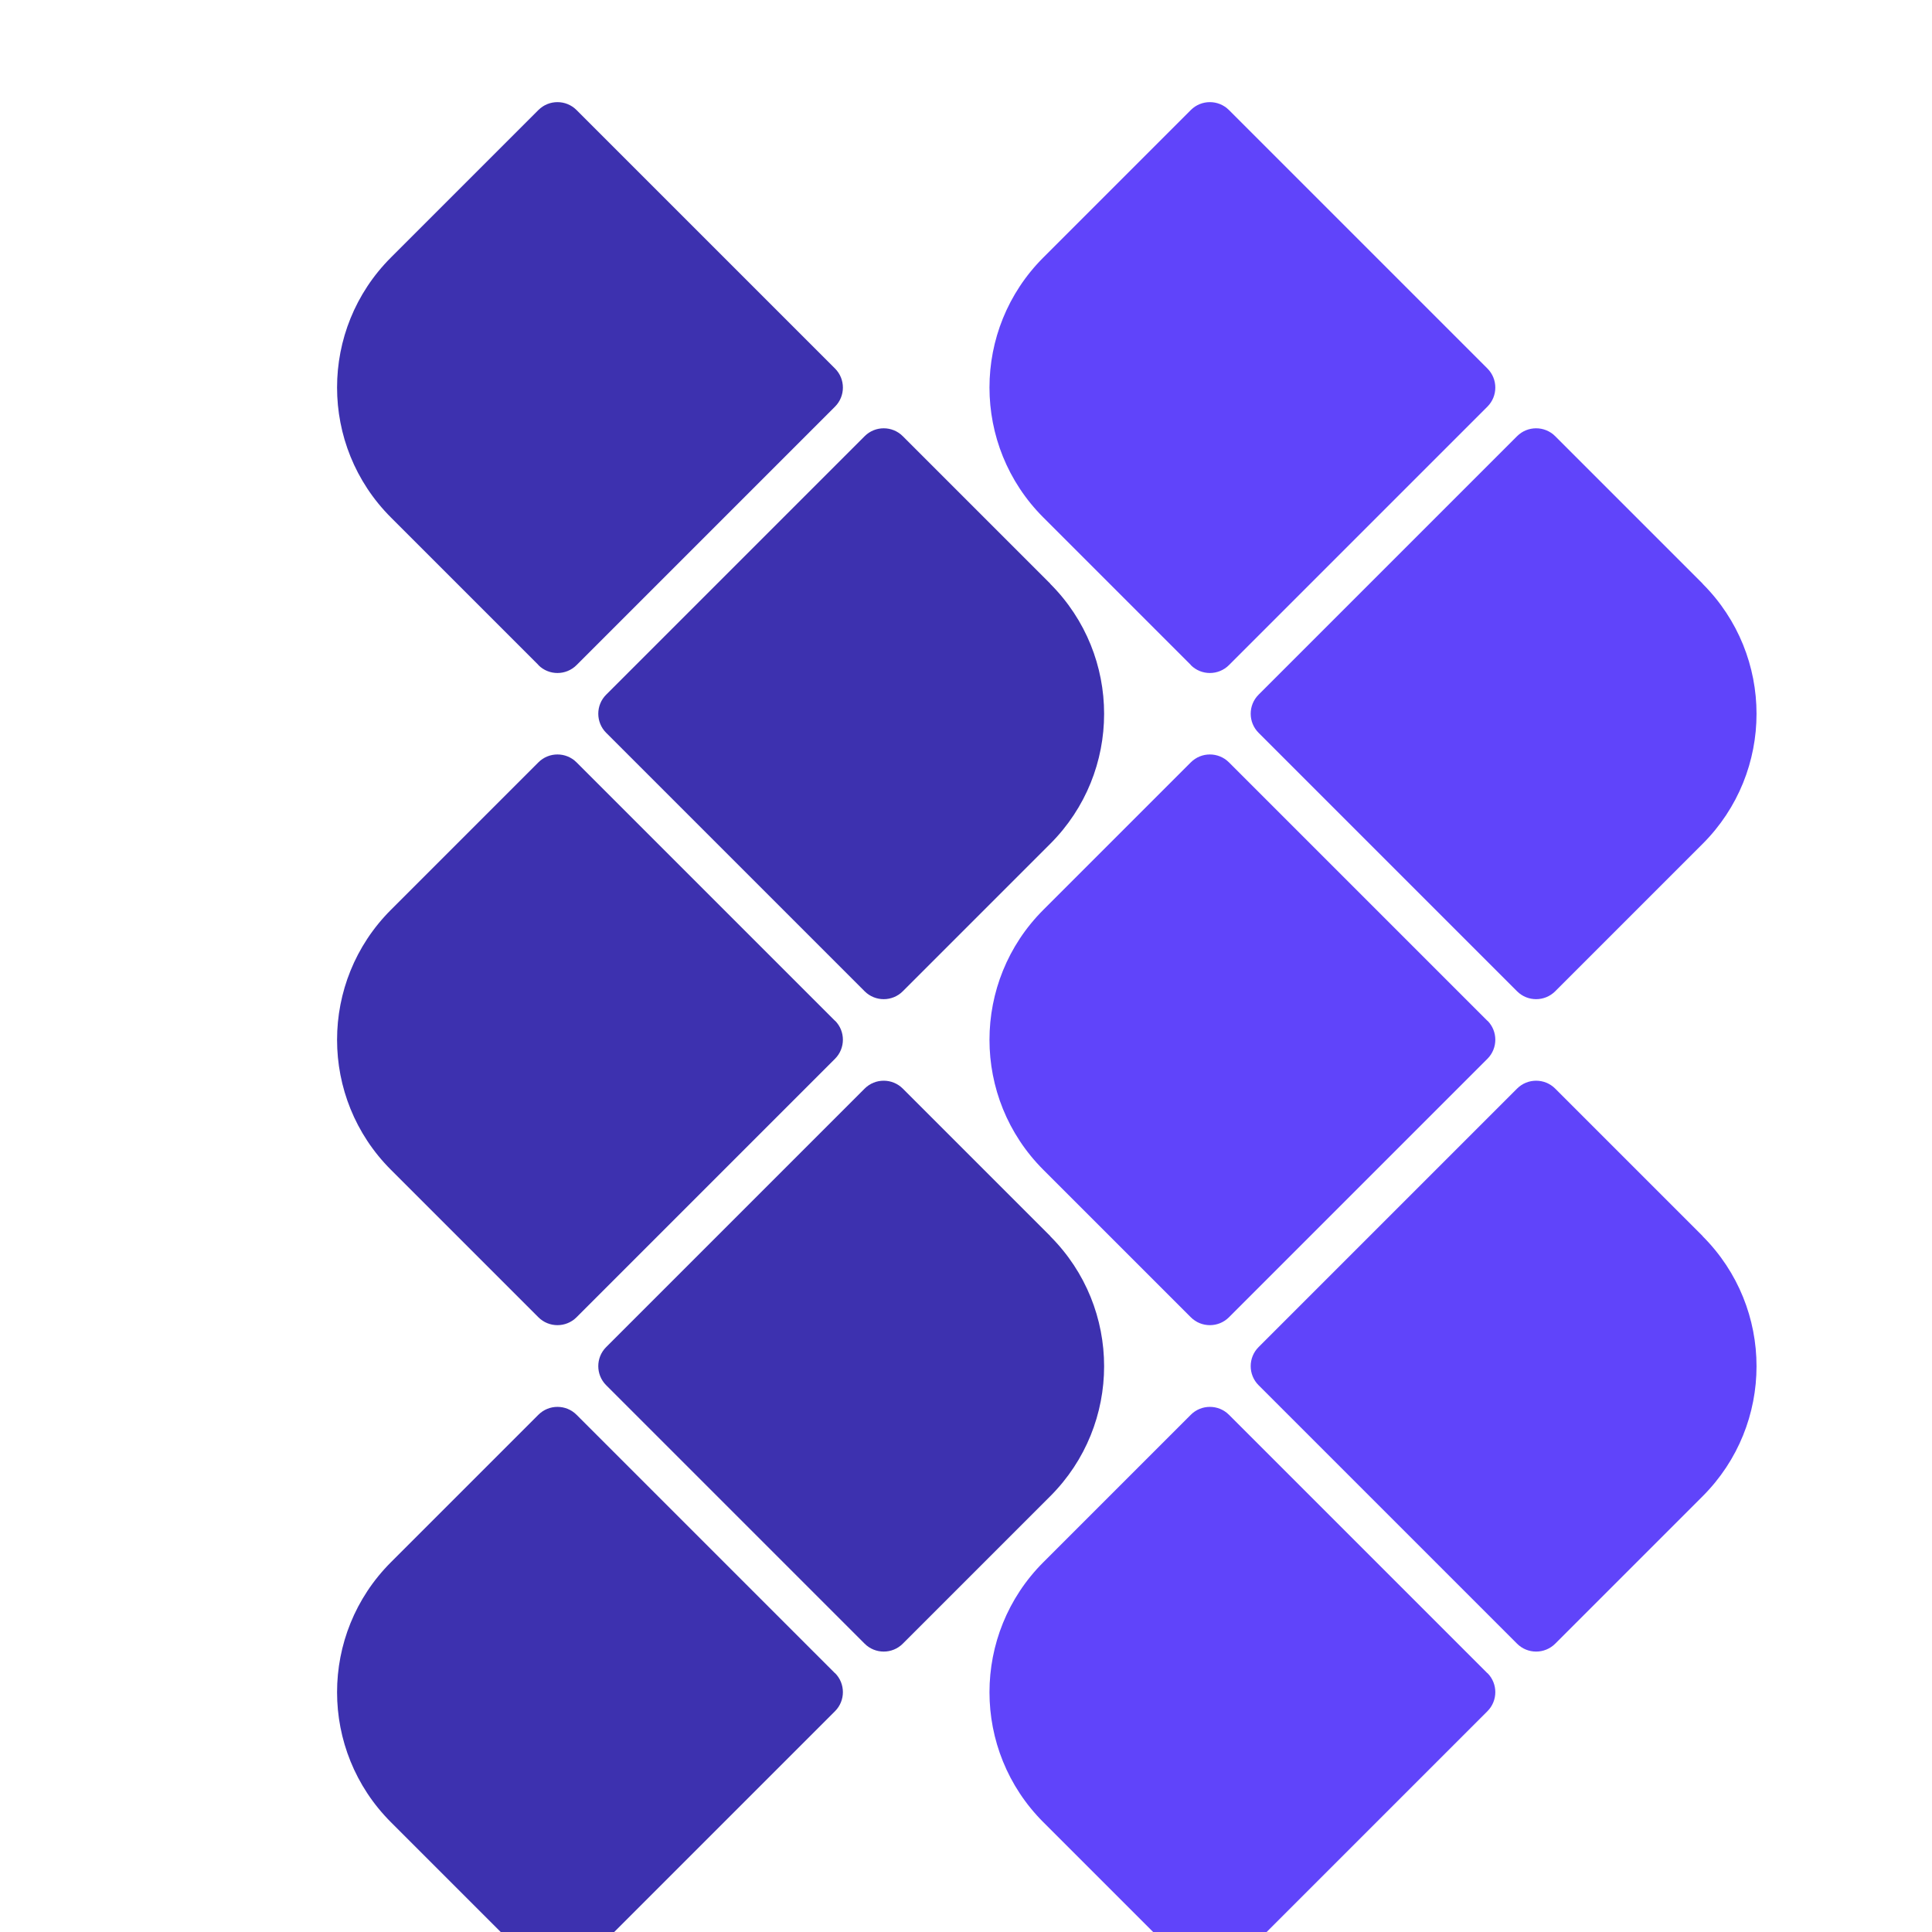 <?xml version="1.0" encoding="UTF-8" standalone="no"?>
<!-- Created with Inkscape (http://www.inkscape.org/) -->

<svg
   width="32"
   height="32"
   viewBox="0 0 8.467 8.467"
   version="1.1"
   id="svg548"
   xml:space="preserve"
   inkscape:version="1.2.1 (9c6d41e, 2022-07-14)"
   sodipodi:docname="FaviconBB.svg"
   xmlns:inkscape="http://www.inkscape.org/namespaces/inkscape"
   xmlns:sodipodi="http://sodipodi.sourceforge.net/DTD/sodipodi-0.dtd"
   xmlns="http://www.w3.org/2000/svg"
   xmlns:svg="http://www.w3.org/2000/svg"><sodipodi:namedview
     id="namedview550"
     pagecolor="#ffffff"
     bordercolor="#000000"
     borderopacity="0.25"
     inkscape:showpageshadow="2"
     inkscape:pageopacity="0.0"
     inkscape:pagecheckerboard="0"
     inkscape:deskcolor="#d1d1d1"
     inkscape:document-units="mm"
     showgrid="false"
     inkscape:zoom="3.2857886"
     inkscape:cx="-37.586106"
     inkscape:cy="7.9128644"
     inkscape:window-width="1309"
     inkscape:window-height="456"
     inkscape:window-x="0"
     inkscape:window-y="25"
     inkscape:window-maximized="0"
     inkscape:current-layer="g664" /><defs
     id="defs545"><style
       id="style642">.cls-1 {
        fill: #6044fa;
      }

      .cls-2 {
        fill: #3d3d3d;
      }

      .cls-3 {
        fill: #3d31af;
      }</style></defs><g
     inkscape:label="Layer 1"
     inkscape:groupmode="layer"
     id="layer1"><g
       transform="matrix(0.265,0,0,0.265,-106.471,-139.14)"
       id="g664"><g
         id="g688"
         transform="matrix(0.145,0,0,0.145,407.352,464.3)"><g
           id="g683"><path
             class="cls-3"
             d="M 22.96,494.85 6.14,478.03 c -8.19,-8.19 -8.19,-21.46 0,-29.65 l 16.82,-16.82 c 1.2,-1.2 3.15,-1.2 4.35,0 l 29.48,29.48 c 1.2,1.2 1.2,3.15 0,4.35 l -29.48,29.48 c -1.2,1.2 -3.15,1.2 -4.35,0 z m 58.38,-9.27 -16.82,-16.82 c -1.2,-1.2 -3.15,-1.2 -4.35,0 l -29.48,29.48 c -1.2,1.2 -1.2,3.15 0,4.35 l 29.48,29.48 c 1.2,1.2 3.15,1.2 4.35,0 l 16.82,-16.82 c 8.19,-8.19 8.19,-21.46 0,-29.65 z M 56.79,535.44 27.31,505.96 c -1.2,-1.2 -3.15,-1.2 -4.35,0 L 6.14,522.78 c -8.19,8.19 -8.19,21.46 0,29.65 l 16.82,16.82 c 1.2,1.2 3.15,1.2 4.35,0 l 29.48,-29.48 c 1.2,-1.2 1.2,-3.15 0,-4.35 z m 24.55,24.55 -16.82,-16.82 c -1.2,-1.2 -3.15,-1.2 -4.35,0 l -29.48,29.48 c -1.2,1.2 -1.2,3.15 0,4.35 l 29.48,29.48 c 1.2,1.2 3.15,1.2 4.35,0 l 16.82,-16.82 c 8.19,-8.19 8.19,-21.46 0,-29.65 z M 56.79,609.85 27.31,580.37 c -1.2,-1.2 -3.15,-1.2 -4.35,0 L 6.14,597.19 c -8.19,8.19 -8.19,21.46 0,29.65 l 16.82,16.82 c 1.2,1.2 3.15,1.2 4.35,0 l 29.48,-29.48 c 1.2,-1.2 1.2,-3.15 0,-4.35 z"
             id="path660" /><path
             class="cls-1"
             d="M 97.37,494.85 80.55,478.03 c -8.19,-8.19 -8.19,-21.46 0,-29.65 l 16.82,-16.82 c 1.2,-1.2 3.15,-1.2 4.35,0 l 29.48,29.48 c 1.2,1.2 1.2,3.15 0,4.35 l -29.48,29.48 c -1.2,1.2 -3.15,1.2 -4.35,0 z m 58.38,-9.27 -16.82,-16.82 c -1.2,-1.2 -3.15,-1.2 -4.35,0 l -29.48,29.48 c -1.2,1.2 -1.2,3.15 0,4.35 l 29.48,29.48 c 1.2,1.2 3.15,1.2 4.35,0 l 16.82,-16.82 c 8.19,-8.19 8.19,-21.46 0,-29.65 z m -24.55,49.86 -29.48,-29.48 c -1.2,-1.2 -3.15,-1.2 -4.35,0 l -16.82,16.82 c -8.19,8.19 -8.19,21.46 0,29.65 l 16.82,16.82 c 1.2,1.2 3.15,1.2 4.35,0 l 29.48,-29.48 c 1.2,-1.2 1.2,-3.15 0,-4.35 z m 24.55,24.55 -16.82,-16.82 c -1.2,-1.2 -3.15,-1.2 -4.35,0 l -29.48,29.48 c -1.2,1.2 -1.2,3.15 0,4.35 l 29.48,29.48 c 1.2,1.2 3.15,1.2 4.35,0 l 16.82,-16.82 c 8.19,-8.19 8.19,-21.46 0,-29.65 z m -24.55,49.86 -29.48,-29.48 c -1.2,-1.2 -3.15,-1.2 -4.35,0 l -16.82,16.82 c -8.19,8.19 -8.19,21.46 0,29.65 l 16.82,16.82 c 1.2,1.2 3.15,1.2 4.35,0 l 29.48,-29.48 c 1.2,-1.2 1.2,-3.15 0,-4.35 z"
             id="path662" /></g></g></g></g></svg>
